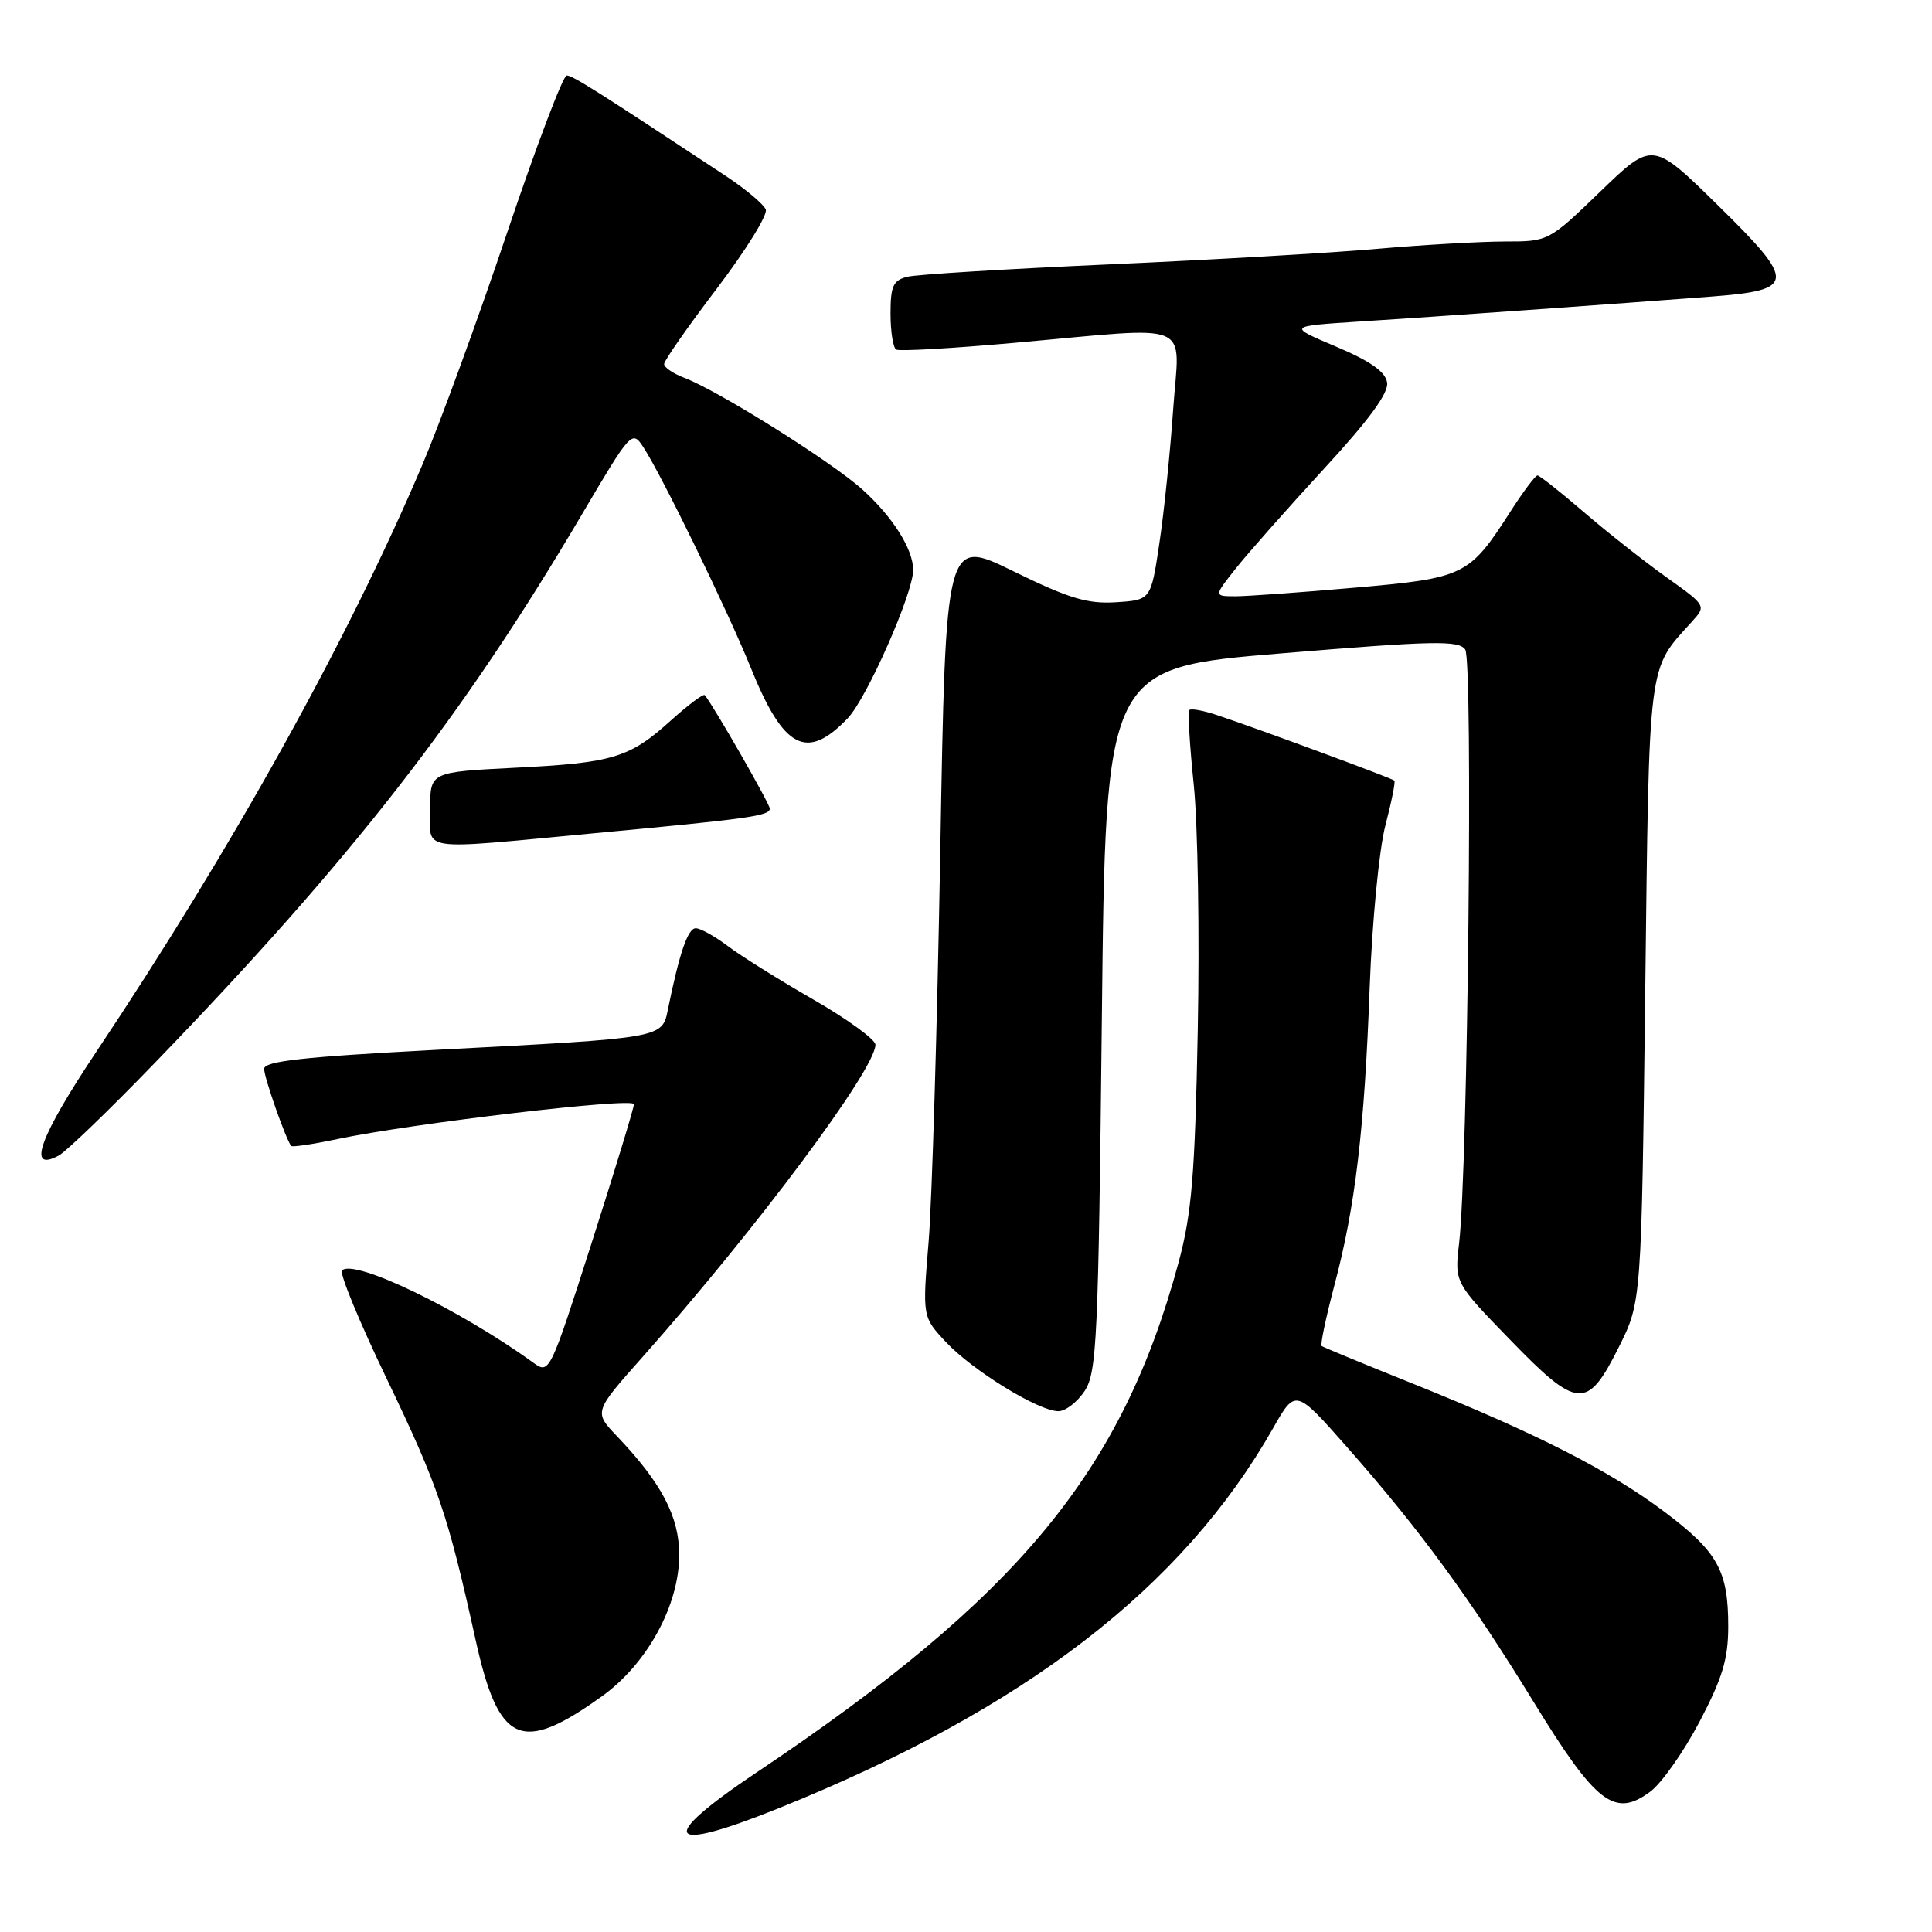 <?xml version="1.0" encoding="UTF-8" standalone="no"?>
<!DOCTYPE svg PUBLIC "-//W3C//DTD SVG 1.1//EN" "http://www.w3.org/Graphics/SVG/1.1/DTD/svg11.dtd" >
<svg xmlns="http://www.w3.org/2000/svg" xmlns:xlink="http://www.w3.org/1999/xlink" version="1.1" viewBox="0 0 256 256">
 <g >
 <path fill="currentColor"
d=" M 103.26 239.57 C 135.78 226.46 156.66 210.40 168.68 189.26 C 171.66 184.01 171.66 184.01 178.48 191.74 C 188.10 202.64 194.71 211.66 203.19 225.48 C 211.51 239.05 213.95 240.92 218.70 237.38 C 220.18 236.27 223.11 232.11 225.20 228.13 C 228.24 222.34 229.00 219.82 229.00 215.50 C 229.00 208.12 227.62 205.64 220.56 200.33 C 213.32 194.89 203.73 189.99 187.50 183.46 C 180.90 180.81 175.33 178.51 175.13 178.36 C 174.92 178.21 175.69 174.58 176.82 170.29 C 179.59 159.87 180.80 149.63 181.49 130.82 C 181.81 122.17 182.74 112.57 183.56 109.42 C 184.38 106.28 184.92 103.59 184.76 103.43 C 184.45 103.12 166.61 96.53 161.25 94.75 C 159.46 94.15 157.82 93.85 157.60 94.08 C 157.37 94.31 157.64 98.78 158.18 104.00 C 158.72 109.22 158.96 123.85 158.71 136.50 C 158.34 155.69 157.91 160.78 156.18 167.23 C 148.68 195.02 134.99 211.59 100.25 234.86 C 86.91 243.79 88.11 245.68 103.26 239.57 Z  M 79.78 224.75 C 85.76 220.46 90.00 212.69 90.00 206.03 C 90.00 200.96 87.67 196.51 81.74 190.29 C 78.68 187.08 78.68 187.08 85.16 179.79 C 100.26 162.78 116.00 141.67 116.00 138.43 C 116.00 137.74 112.29 135.04 107.75 132.43 C 103.21 129.82 98.11 126.63 96.41 125.34 C 94.70 124.05 92.81 123.00 92.19 123.00 C 91.15 123.00 90.03 126.25 88.52 133.67 C 87.72 137.60 88.17 137.52 57.75 139.11 C 40.13 140.04 35.00 140.61 35.00 141.63 C 35.00 142.77 37.84 150.87 38.58 151.84 C 38.73 152.02 41.46 151.62 44.67 150.94 C 54.59 148.85 84.00 145.38 84.00 146.31 C 84.00 146.79 81.48 155.05 78.41 164.65 C 72.85 182.01 72.80 182.11 70.66 180.56 C 60.90 173.50 46.91 166.75 45.32 168.34 C 44.96 168.71 47.63 175.19 51.27 182.75 C 58.08 196.93 59.34 200.63 63.01 217.25 C 66.08 231.15 69.03 232.47 79.78 224.75 Z  M 143.73 184.30 C 145.34 181.83 145.54 177.41 146.00 135.05 C 146.50 88.50 146.50 88.50 169.83 86.57 C 190.00 84.90 193.29 84.83 194.15 86.07 C 195.20 87.57 194.50 154.79 193.34 164.72 C 192.73 169.94 192.73 169.94 200.08 177.51 C 209.06 186.78 210.32 186.86 214.50 178.50 C 217.50 172.50 217.50 172.50 218.00 131.45 C 218.54 86.95 218.30 88.88 224.18 82.38 C 226.10 80.26 226.10 80.26 220.80 76.48 C 217.89 74.40 212.96 70.52 209.86 67.85 C 206.76 65.18 204.00 63.00 203.72 63.00 C 203.44 63.00 201.82 65.16 200.12 67.81 C 194.68 76.30 194.06 76.60 179.50 77.87 C 172.35 78.50 165.22 79.01 163.67 79.01 C 160.83 79.00 160.83 79.00 163.81 75.25 C 165.45 73.19 170.68 67.28 175.44 62.11 C 181.38 55.67 184.01 52.09 183.80 50.70 C 183.59 49.27 181.61 47.87 177.06 45.94 C 170.62 43.22 170.62 43.22 180.06 42.61 C 189.92 41.99 214.32 40.25 226.74 39.30 C 237.97 38.43 238.05 37.44 227.69 27.26 C 218.97 18.70 218.97 18.70 212.08 25.35 C 205.19 32.00 205.19 32.00 199.35 32.00 C 196.13 32.01 188.55 32.44 182.50 32.97 C 176.45 33.51 160.47 34.43 147.00 35.03 C 133.53 35.63 121.49 36.36 120.25 36.67 C 118.35 37.13 118.00 37.89 118.00 41.55 C 118.00 43.93 118.34 46.08 118.75 46.32 C 119.16 46.57 126.25 46.16 134.50 45.42 C 158.62 43.27 156.28 42.28 155.45 54.25 C 155.06 59.89 154.24 67.88 153.62 72.00 C 152.50 79.50 152.50 79.50 147.88 79.80 C 144.10 80.04 141.66 79.31 134.29 75.70 C 125.31 71.29 125.31 71.29 124.59 112.90 C 124.19 135.78 123.50 159.00 123.05 164.50 C 122.22 174.50 122.22 174.50 125.36 177.85 C 128.90 181.62 137.61 186.98 140.23 186.99 C 141.18 187.00 142.75 185.78 143.73 184.30 Z  M 20.54 140.81 C 46.59 113.85 61.29 94.99 77.07 68.22 C 83.62 57.12 83.75 56.97 85.25 59.26 C 87.70 63.00 96.42 80.91 99.49 88.50 C 103.84 99.27 106.90 100.86 112.34 95.16 C 114.87 92.50 121.00 78.62 121.00 75.53 C 121.00 72.78 118.32 68.52 114.28 64.87 C 110.21 61.20 95.23 51.80 90.69 50.07 C 89.21 49.51 88.00 48.69 88.00 48.24 C 88.00 47.79 91.14 43.29 94.98 38.24 C 98.82 33.18 101.74 28.47 101.47 27.77 C 101.20 27.07 98.84 25.09 96.24 23.36 C 79.08 12.03 75.87 10.00 75.09 10.00 C 74.61 10.00 71.05 19.38 67.19 30.85 C 63.33 42.32 58.27 56.16 55.96 61.60 C 46.07 84.87 30.83 112.30 12.77 139.35 C 5.22 150.67 3.50 155.41 7.78 153.12 C 8.77 152.59 14.51 147.05 20.54 140.81 Z  M 78.50 110.43 C 99.38 108.48 102.00 108.11 102.00 107.14 C 102.00 106.51 94.50 93.43 93.38 92.11 C 93.20 91.90 91.22 93.38 88.97 95.40 C 83.43 100.42 81.26 101.08 68.25 101.73 C 57.00 102.30 57.00 102.30 57.00 107.15 C 57.00 112.93 55.02 112.63 78.50 110.43 Z "/>
</g>
</svg>